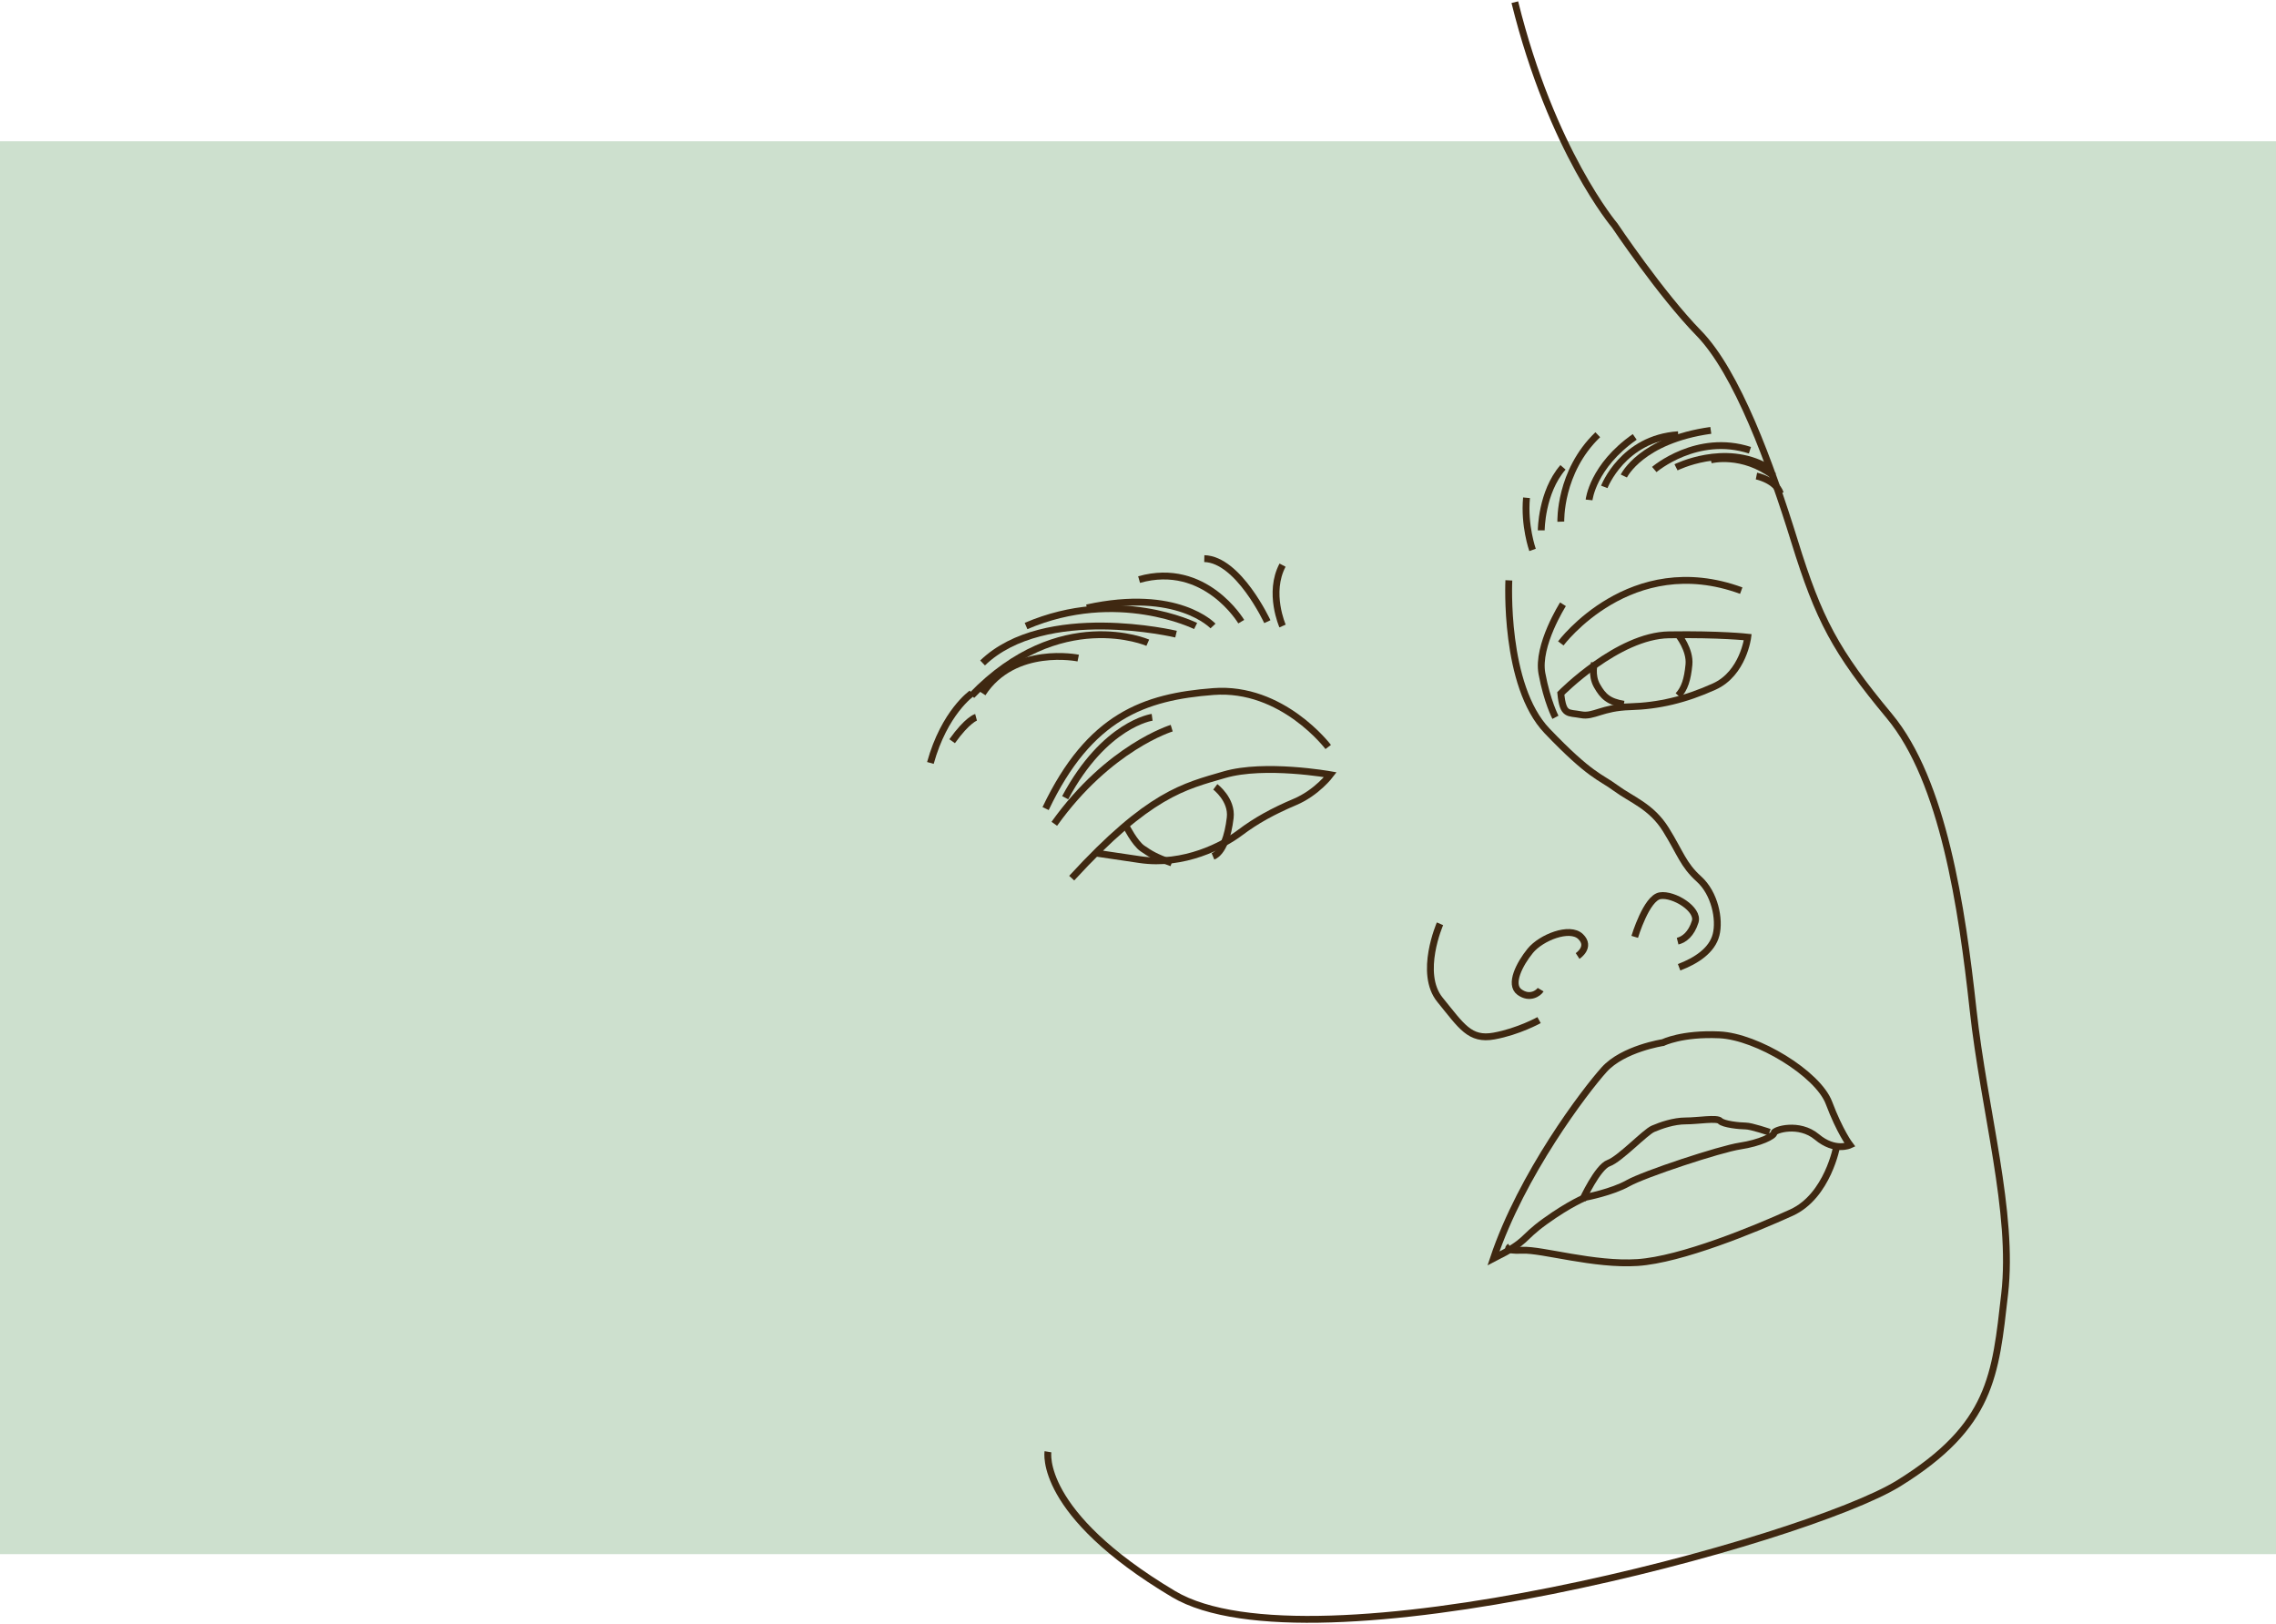 <?xml version="1.0" encoding="UTF-8"?>
<svg width="1047px" height="747px" viewBox="0 0 1047 747" version="1.1" xmlns="http://www.w3.org/2000/svg" xmlns:xlink="http://www.w3.org/1999/xlink">
    <!-- Generator: Sketch 55.2 (78181) - https://sketchapp.com -->
    <title>Group 2</title>
    <desc>Created with Sketch.</desc>
    <g id="Page-1" stroke="none" stroke-width="1" fill="none" fill-rule="evenodd">
        <g id="Desktop-HD" transform="translate(-392, -1720)">
            <g id="cancer" transform="translate(59, 1496)">
                <g id="Group-2" transform="translate(333, 225)">
                    <rect id="Rectangle-Copy-11" fill="#CDE0CE" x="0" y="64" width="1047" height="650"></rect>
                    <g id="Group-79-Copy-3" transform="translate(675.5, 372) scale(-1, 1) translate(-675.5, -372) translate(428, 0)" stroke="#3F2811" stroke-width="3.15">
                        <path d="M228.908,266 C228.908,266 231.336,314.383 211.3,335.289 C191.261,356.195 187.012,356.195 179.726,361.57 C172.44,366.945 163.332,369.932 156.653,380.684 C149.974,391.436 148.76,396.812 141.473,403.382 C134.187,409.953 131.758,421.9 133.58,429.067 C135.401,436.235 142.688,441.014 150.581,444" id="Stroke-1"></path>
                        <path d="M260.58,424 C260.58,424 270.525,446.768 260.58,458.964 C250.635,471.16 246.906,477.665 235.718,475.632 C224.53,473.601 215,468.315 215,468.315" id="Stroke-3"></path>
                        <path d="M171,430.009 C171,430.009 165.616,412.088 159.337,411.093 C153.055,410.097 141.392,417.315 143.185,423.039 C144.98,428.765 148.271,431.253 151.262,432" id="Stroke-5"></path>
                        <path d="M214.281,454.302 C215.189,455.828 219.27,458.882 224.033,455.393 C228.795,451.903 224.033,442.523 219.044,436.417 C214.055,430.309 200.901,425.075 195.912,429.873 C190.923,434.671 197.274,438.815 197.274,438.815" id="Stroke-7"></path>
                        <path d="M430,403 C394.311,364.142 378.296,360.826 359.766,355.408 C341.235,349.99 311,355.408 311,355.408 C311,355.408 317.213,363.668 327.279,367.933 C337.346,372.199 345.124,376.463 352.674,382.15 C360.223,387.835 378.358,397.473 398.657,394.47 L418.957,391.467" id="Stroke-9"></path>
                        <path d="M312,342.658 C312,342.658 333.062,314.72 364.835,317.15 C396.609,319.579 421.781,328.487 442,371" id="Stroke-11"></path>
                        <path d="M384,334 C384,334 412.827,342.717 438,378" id="Stroke-13"></path>
                        <path d="M393,329 C393,329 414.819,331.977 433,366" id="Stroke-15"></path>
                        <path d="M363.939,361 C363.939,361 356.092,366.877 357.087,375.277 C358.084,383.677 360.517,391.123 365,393" id="Stroke-17"></path>
                        <path d="M405,379 C405,379 400.982,386.963 397.417,389.368 C393.853,391.774 391.79,393.209 384,396" id="Stroke-19"></path>
                        <path d="M204,277 C204,277 216.08,295.98 213.686,308.871 C211.291,321.763 207.471,329 207.471,329" id="Stroke-21"></path>
                        <path d="M205,295 C205,295 172.997,251.996 122,270.724" id="Stroke-23"></path>
                        <path d="M205,318.026 C205,318.026 178.813,291.417 155.245,291.058 C131.677,290.698 119,292.137 119,292.137 C119,292.137 121.056,308.82 134.419,314.861 C147.78,320.903 160.115,323.779 173.136,324.138 C186.155,324.498 189.924,328.965 195.75,327.81 C201.574,326.656 203.972,328.454 205,318.026 Z" id="Stroke-25"></path>
                        <path d="M151,291 C151,291 145.395,297.91 146.054,304.766 C146.714,311.623 148.033,315.749 151,319" id="Stroke-27"></path>
                        <path d="M189.546,304 C189.546,304 191.136,309.595 188.364,314.483 C185.591,319.371 183.046,321.846 176,323" id="Stroke-29"></path>
                        <path d="M72,525.779 C72,525.779 78.896,529.014 87.169,522.082 C95.444,515.15 106.934,518.846 106.934,520.233 C106.934,521.619 113.369,524.855 122.563,526.242 C131.756,527.628 166.691,539.181 174.044,543.34 C181.4,547.5 193.524,549.811 193.524,549.811 C193.524,549.811 200.706,552.583 212.239,560.901 C223.772,569.22 219.553,569.682 236,578 C223.03,539.181 193.81,500.823 185.077,491.118 C176.344,481.413 157.958,478.64 157.958,478.64 C157.958,478.64 149.372,474.317 132.061,475.093 C114.75,475.868 86.709,492.968 81.653,506.369 C76.598,519.771 72,525.779 72,525.779 Z" id="Stroke-31"></path>
                        <path d="M78,526 C78,526 82.11,549.246 98.94,556.895 C115.771,564.542 149.659,578.509 169.674,579.84 C189.691,581.169 213.635,573.774 222.691,574.186 C231.747,574.597 228.393,572.534 228.393,572.534" id="Stroke-33"></path>
                        <path d="M195,551 C195,551 188.085,535.905 182.98,534.094 C177.875,532.284 166.21,519.864 162.565,518.312 C158.92,516.76 153.086,514.69 147.496,514.69 C141.906,514.69 133.157,513.137 131.699,514.69 C130.241,516.243 122.706,517.019 120.033,517.019 C117.36,517.019 109,519.895 109,519.895" id="Stroke-35"></path>
                        <path d="M340,285 C340,285 353.277,256.358 369,256" id="Stroke-37"></path>
                        <path d="M352,285 C352,285 368.61,257.041 399,265.644" id="Stroke-39"></path>
                        <path d="M333,287 C333,287 339.75,271.728 333,259" id="Stroke-41"></path>
                        <path d="M365,287 C365,287 381.258,269.476 423,278.665" id="Stroke-43"></path>
                        <path d="M373,287 C373,287 409,269 451,287" id="Stroke-45"></path>
                        <path d="M382,290.745 C382,290.745 442.266,276.352 471,304" id="Stroke-47"></path>
                        <path d="M395,294.69 C395,294.69 435.458,277.024 476,319" id="Stroke-49"></path>
                        <path d="M427,301.757 C427,301.757 456.451,295.674 471,318" id="Stroke-51"></path>
                        <path d="M476,318 C476,318 488.554,326.727 495,350" id="Stroke-53"></path>
                        <path d="M474,329 C474,329 477.882,330.04 485,340" id="Stroke-55"></path>
                        <path d="M218,252 C218,252 221.968,240.845 220.777,228" id="Stroke-57"></path>
                        <path d="M214,243 C214,243 213.977,225.53 204,214" id="Stroke-59"></path>
                        <path d="M204.995,239 C204.995,239 205.782,216.062 188,199" id="Stroke-61"></path>
                        <path d="M192,229 C192,229 190.384,213.545 171,200" id="Stroke-63"></path>
                        <path d="M185,223 C185,223 176.437,200.667 151,199" id="Stroke-65"></path>
                        <path d="M176,218 C176,218 168.143,201.475 136,197" id="Stroke-67"></path>
                        <path d="M162,215 C162,215 142.367,198.185 118,206.134" id="Stroke-69"></path>
                        <path d="M152,214 C152,214 129.6,202.75 110,214" id="Stroke-71"></path>
                        <path d="M136,210.592 C136,210.592 121.5,206.889 107,218" id="Stroke-73"></path>
                        <path d="M115,218 C115,218 106.139,219.778 104,226" id="Stroke-75"></path>
                        <path d="M440.918,666.892 C440.918,666.892 445.652,695.101 383.177,732.351 C320.702,769.601 92.349,707.922 49.576,681.424 C6.803,654.924 5.092,631.843 0.816,594.259 C-3.462,556.674 10.226,510.459 15.358,463.443 C20.491,416.428 29.046,358.3 53.853,328.453 C78.662,298.605 86.361,283.932 97.482,248.029 C108.603,212.126 124.001,170.24 141.52,152.289 C159.039,134.338 180.218,102.709 180.218,102.709 C180.218,102.709 209.192,68.596 226.154,0" id="Stroke-77"></path>
                    </g>
                </g>
            </g>
        </g>
    </g>
</svg>